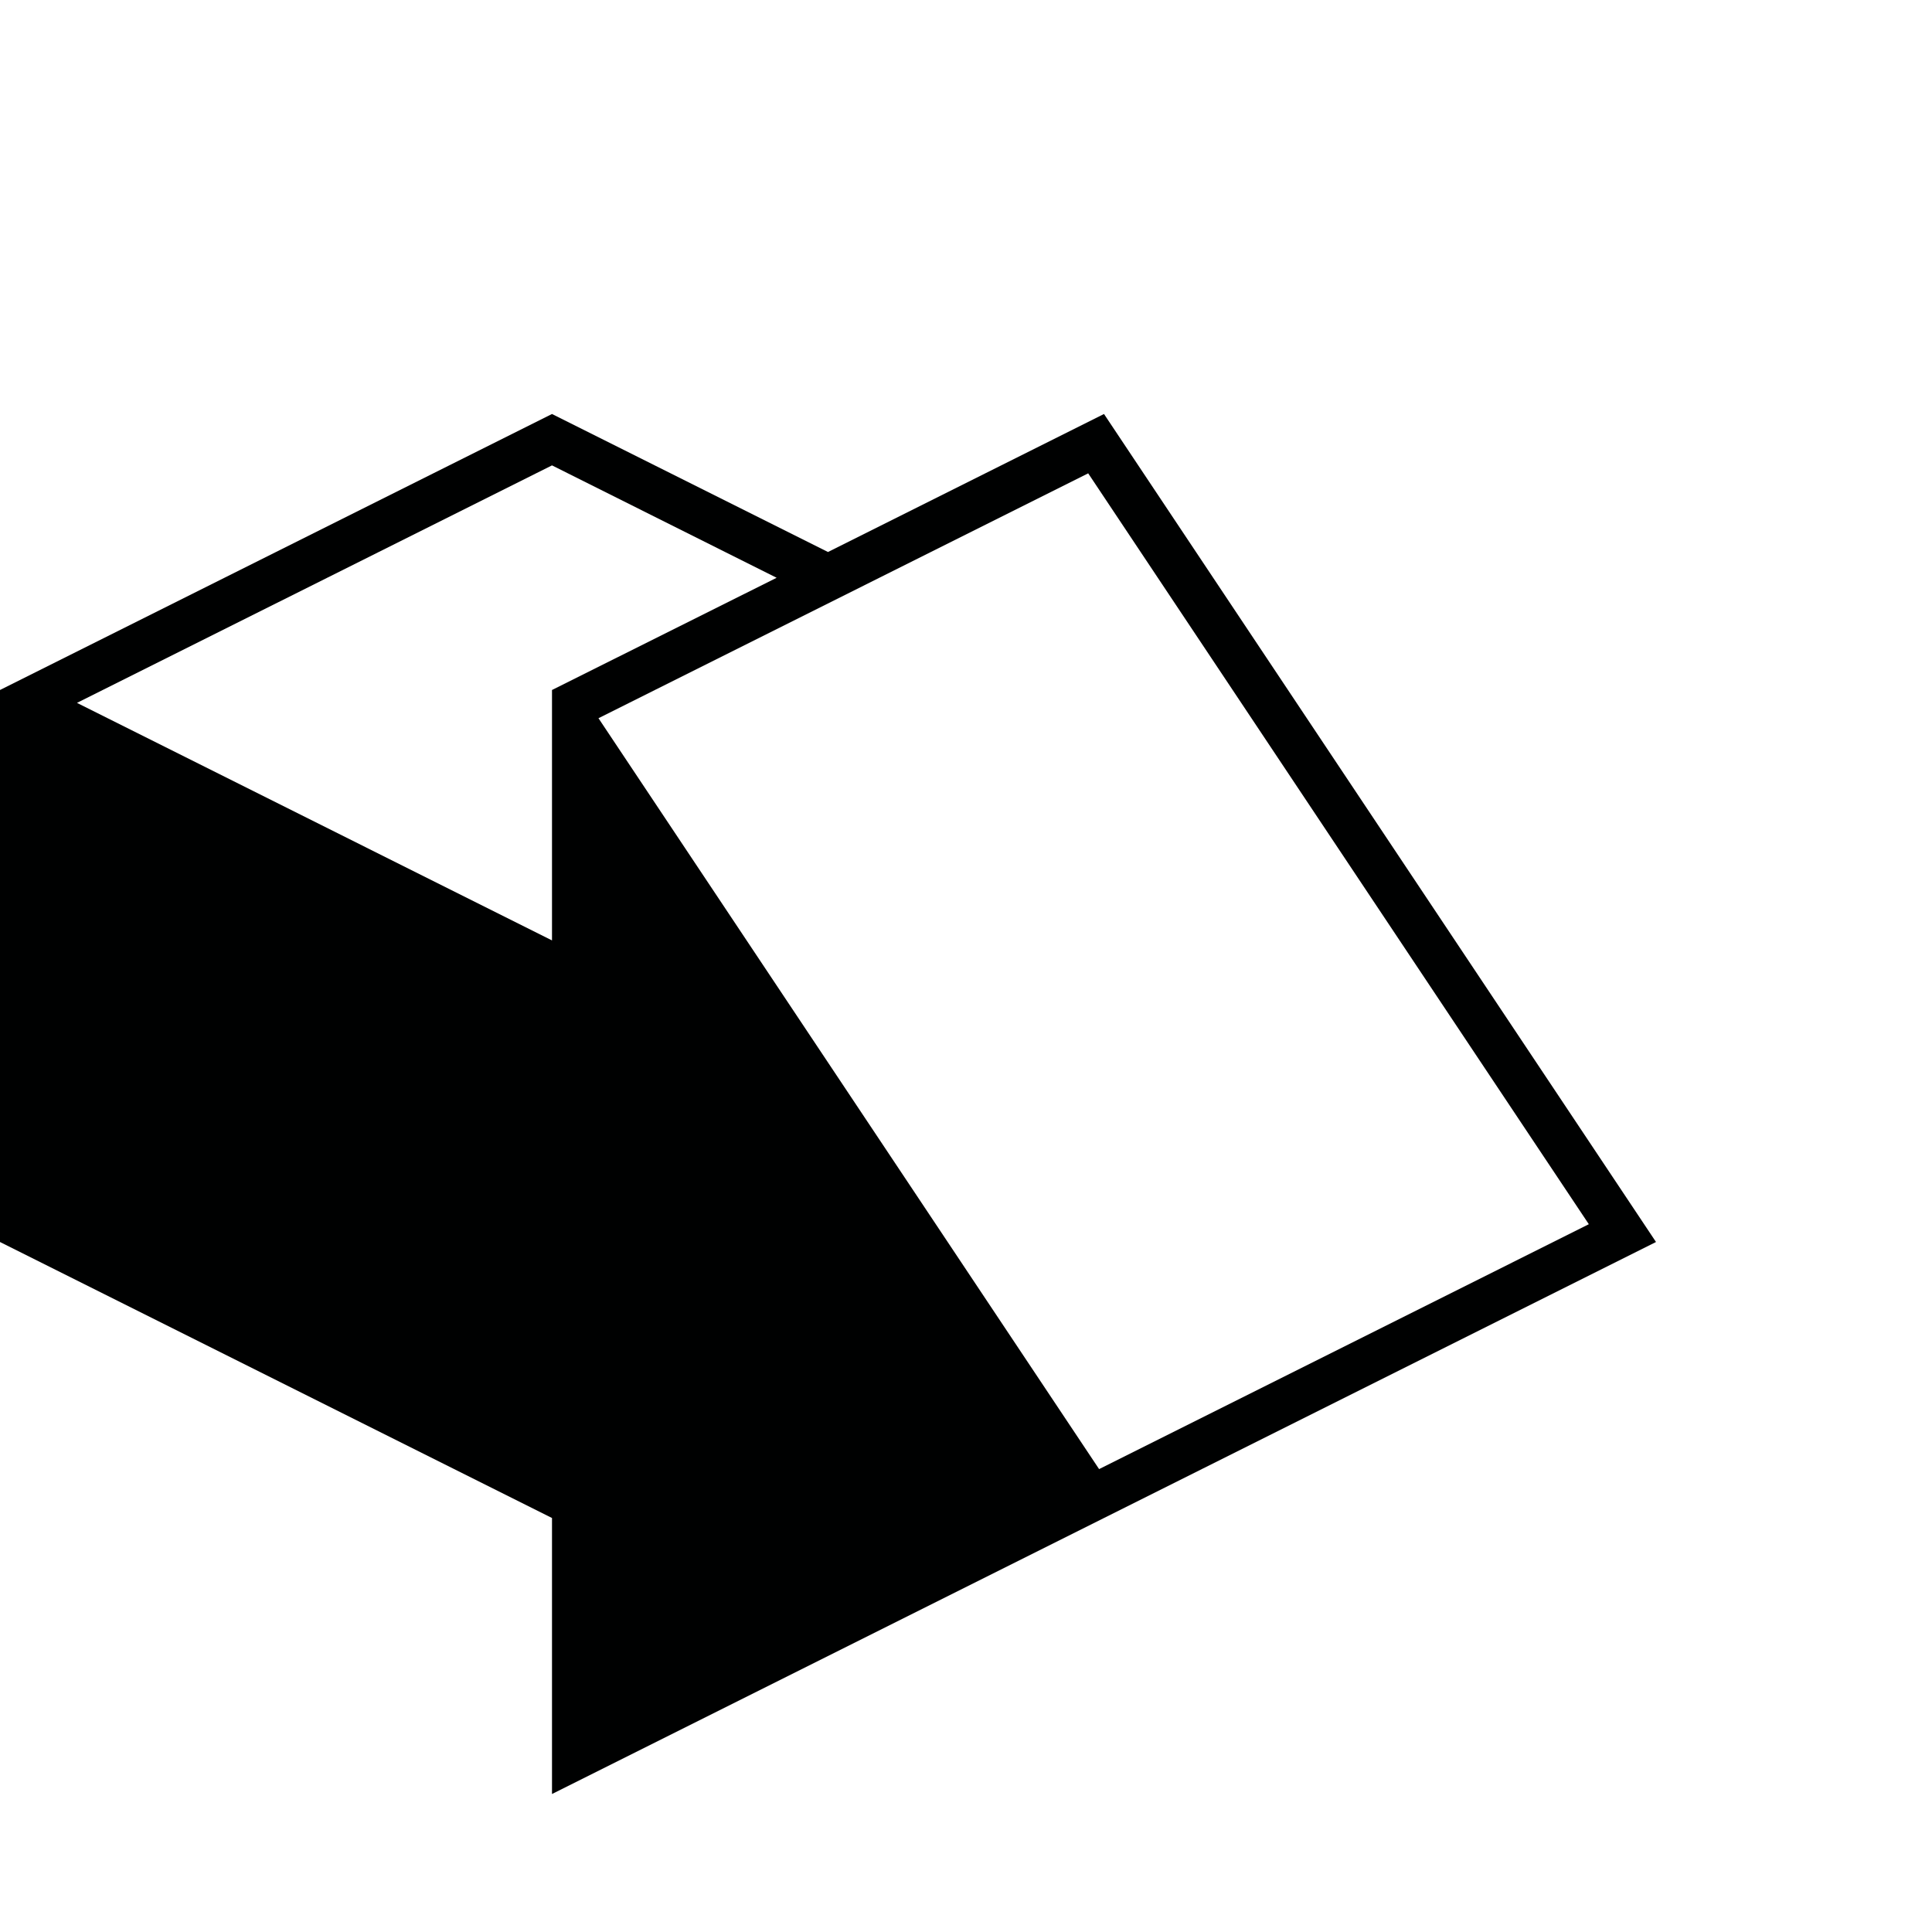 <svg xmlns="http://www.w3.org/2000/svg" width="126" height="126"><path fill="#000101" d="M0 45v36l36 18v18l72-36-36-54-18 9-18-9L0 45zm50.65-7.319L36 45v16.331L5.02 45.84 36 30.351l14.65 7.33zm21.03 58.13L39.031 46.84l31.938-15.97 32.65 48.97L71.68 95.811z"/></svg>